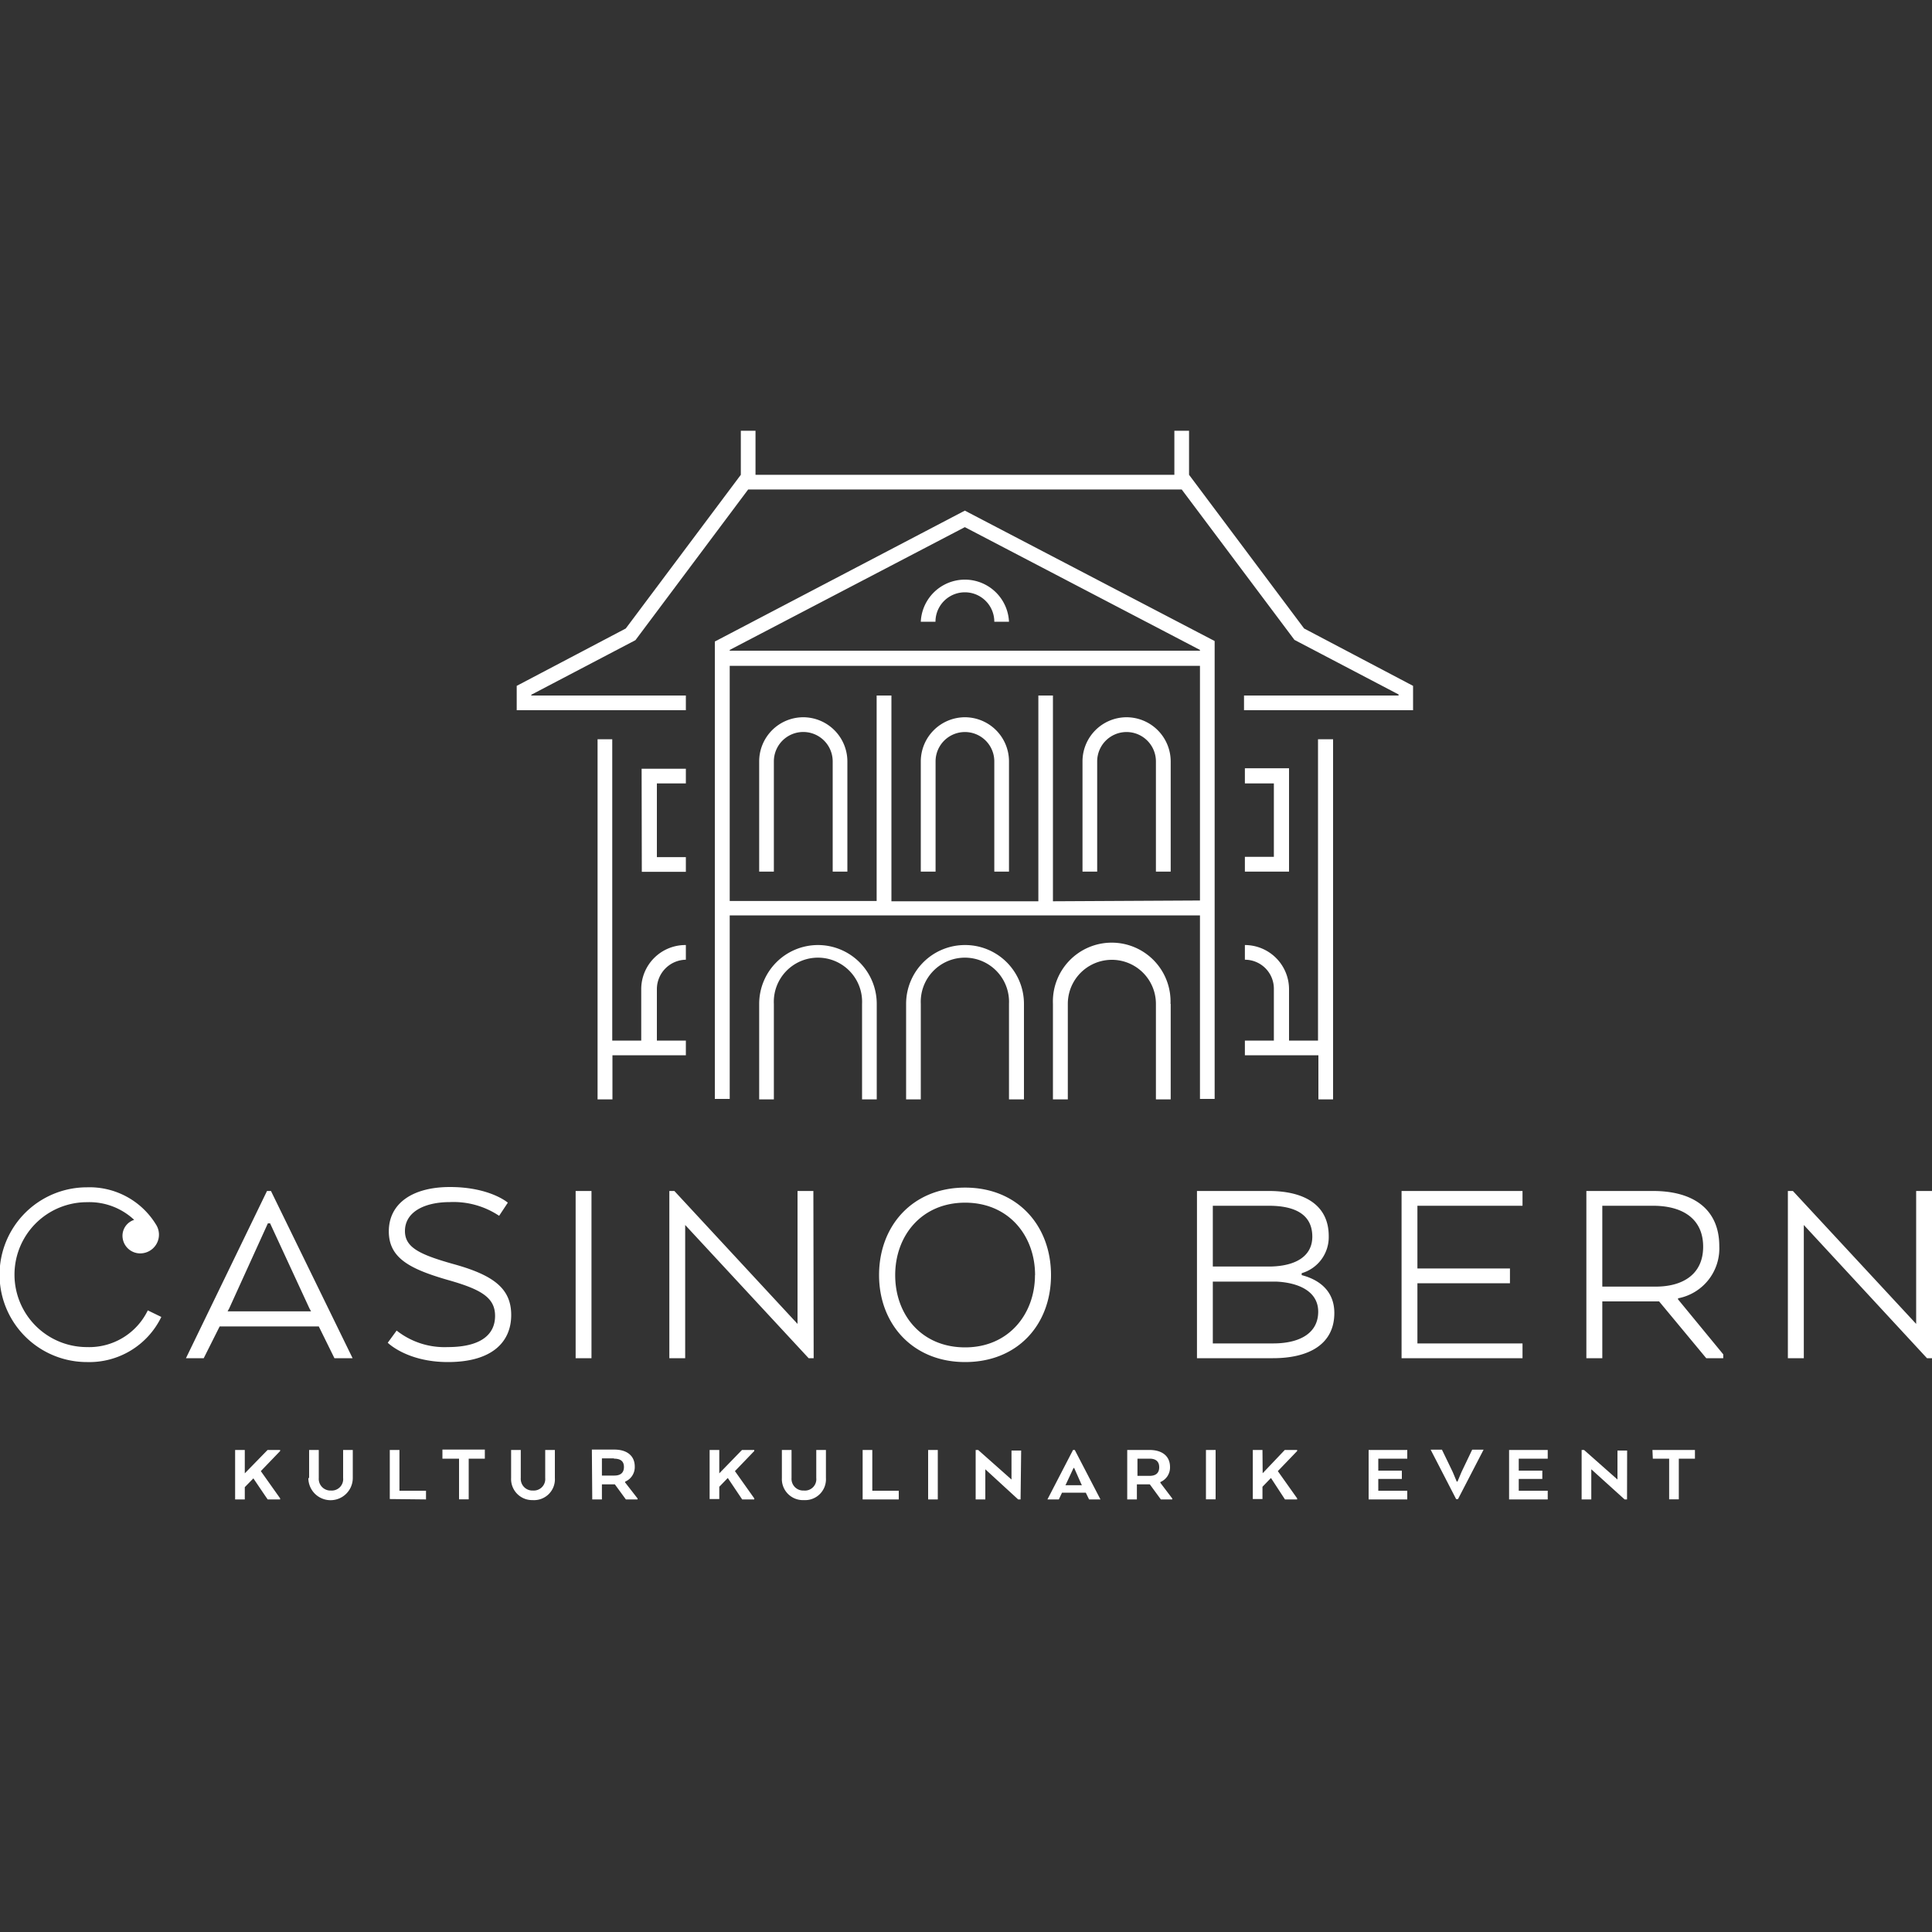 <svg id="Ebene_1" data-name="Ebene 1" xmlns="http://www.w3.org/2000/svg" viewBox="0 0 200 200"><rect x="0" y="0" width="200" height="200" fill="#333333" stroke="none"/><defs><style>.cls-1{fill:#fff;}</style></defs><title>CasinoBern_Logo</title><path class="cls-1" d="M121.19,103.92v9.89h-1.53v-9.89a4.56,4.56,0,1,0-9.12,0v9.89H109v-9.89a6.09,6.09,0,1,1,12.17,0Zm-21.3-6.09a6.09,6.09,0,0,0-6.09,6.09v9.89h1.52v-9.89a4.57,4.57,0,1,1,9.13,0v9.89H106v-9.89A6.09,6.09,0,0,0,99.89,97.83Zm-15.22,0a6.09,6.09,0,0,0-6.08,6.09v9.89h1.52v-9.89a4.57,4.57,0,1,1,9.13,0v9.89h1.52v-9.89A6.09,6.09,0,0,0,84.67,97.83ZM135,65.06,123.09,49.15V44.59h-1.52v4.56H78.21V44.59H76.69v4.56L64.78,65.06,53.49,71v2.52H71V72H55v-.08l10.78-5.65L77.45,50.67h44.88L134,66.24l10.78,5.65V72h-16v1.52h17.5V71Z"/><path class="cls-1" d="M71,97.83v1.52a3.05,3.05,0,0,0-3,3.05v5.32h3v1.52h-7.6v4.57H61.86V76.53h1.52v31.19h3V102.4A4.57,4.57,0,0,1,71,97.83Zm-4.56-7.58H71V88.73h-3V81.1h3V79.58H66.42Zm70-13.72v31.19h-3V102.4a4.58,4.58,0,0,0-4.57-4.57v1.52a3,3,0,0,1,3,3.05v5.32h-3v1.52h7.61v4.57h1.52V76.53Zm-3,3h-4.57V81.1h3v7.6h-3v1.53h4.57ZM99.89,74.25a4.58,4.58,0,0,0-4.57,4.57V90.23h1.53V78.82a3,3,0,1,1,6.08,0V90.23h1.52V78.82A4.57,4.57,0,0,0,99.89,74.25Zm16.73,0a4.57,4.57,0,0,0-4.56,4.57V90.23h1.52V78.82a3,3,0,1,1,6.08,0V90.23h1.53V78.82A4.58,4.58,0,0,0,116.62,74.25Zm-33.47,0a4.57,4.57,0,0,0-4.56,4.57V90.23h1.52V78.82a3,3,0,1,1,6.09,0V90.23h1.52V78.82A4.58,4.58,0,0,0,83.15,74.25Z"/><path class="cls-1" d="M96.84,64.36H95.32a4.57,4.57,0,0,1,9.13,0h-1.52a3,3,0,0,0-6.09,0Zm28.9,2v47.4h-1.52v-19H75.54v19H74V66.41L99.88,52.86Zm-50.2.92v.08h48.68v-.08L99.88,54.57Zm48.68,25.94V68.93H75.54V93.27H90.75V72h1.53v21.3h15.21V72H109v21.3Z"/><path class="cls-1" d="M25.34,152.52l2.36-2.42H29v.11l-2,2.08,2,2.82v.11H27.71c-.32-.46-1-1.47-1.48-2.18l-.89.91v1.27h-1V150.1h1ZM32,153V150.1h1V153a1.21,1.21,0,0,0,1.27,1.3,1.18,1.18,0,0,0,1.25-1.3V150.1h1V153a2.3,2.3,0,0,1-4.6,0Zm8.35,2.18V150.1h1v4.22h2.75v.9Zm5.45-5.12h4.39V151H48.52v4.21h-1V151H45.8ZM52.91,153V150.1h1V153a1.21,1.21,0,0,0,1.27,1.3,1.19,1.19,0,0,0,1.26-1.3V150.1h1V153a2.16,2.16,0,0,1-2.3,2.29A2.18,2.18,0,0,1,52.91,153Zm8.36-2.94H63.6c1.3,0,2.11.64,2.11,1.76a1.63,1.63,0,0,1-1,1.56v.08L66,155.12v.1H64.79l-1.14-1.56H62.31v1.56h-1Zm2.29.91H62.31v1.78h1.28c.65,0,1-.29,1-.89S64.23,151,63.56,151Z"/><path class="cls-1" d="M74.46,152.52l2.35-2.42h1.27v.11l-2,2.08,2,2.82v.11H76.83L75.34,153l-.88.91v1.27h-1V150.1h1Zm6.48.52V150.1h1V153a1.21,1.21,0,0,0,1.27,1.3A1.18,1.18,0,0,0,84.5,153V150.1h1V153a2.16,2.16,0,0,1-2.29,2.29A2.18,2.18,0,0,1,80.94,153Zm8.36,2.18V150.1h1v4.22h2.74v.9Zm7.78,0h-1V150.1h1Zm8.57,0h-.25L102,152.1v3.12h-1V150.1h.26l3.45,3.06v-3h1Zm5.43-5.12h.18l2.66,5.12h-1.18l-.34-.7h-2.46l-.33.7h-1.18Zm.12,1.87h-.07l-.78,1.67-.06.11H112l-.06-.11Zm5.49-1.87H119c1.31,0,2.12.64,2.12,1.76a1.63,1.63,0,0,1-1,1.56v.08l1.23,1.62v.1h-1.18l-1.14-1.56h-1.34v1.56h-1ZM119,151h-1.25v1.78H119c.65,0,1-.29,1-.89S119.65,151,119,151Zm6.84,4.21h-1V150.1h1Zm4.87-2.7L133,150.1h1.28v.11l-2,2.08,2,2.82v.11h-1.26L131.57,153l-.88.91v1.27h-1V150.1h1Z"/><path class="cls-1" d="M145.12,153.1h-2.44v1.22h3v.9h-4V150.1h4V151h-3v1.24h2.44Zm5.68.27h.08l.42-1,1.1-2.3h1.18l-2.65,5.12h-.19l-2.64-5.12h1.17l1.11,2.3Zm8.86-.27h-2.44v1.22h3v.9h-4V150.1h4V151h-3v1.24h2.44Zm8.77,2.12h-.25l-3.45-3.12v3.12h-1V150.1h.25l3.46,3.06v-3h1Zm2.63-5.12h4.4V151h-1.67v4.21h-1V151h-1.69Z"/><path class="cls-1" d="M27.64,123.29h.41L36.5,140.6H34.62L33,137.31H22.74l-1.65,3.29H19.25Zm.32,3.35h-.23l-4,8.8-.17.31H32.2l-.17-.31Zm13.1,11.1a8,8,0,0,0,5.28,1.71c3.44,0,4.91-1.3,4.91-3.23s-1.5-2.77-5-3.75c-3.87-1.13-6-2.26-6-5,0-2.91,2.48-4.59,6.32-4.59,4.15,0,6,1.62,6,1.62l-.9,1.36a8.51,8.51,0,0,0-5.1-1.42c-2.6,0-4.65,1-4.65,3,0,1.7,1.53,2.43,5,3.41,4.18,1.15,6,2.54,6,5.28S51,141,46.37,141c-4.24,0-6.23-2-6.23-2ZM15.3,135.65A6.74,6.74,0,0,1,9,139.45a7.49,7.49,0,0,1,0-15,6.79,6.79,0,0,1,4.89,1.83,1.73,1.73,0,0,0-1.21,1.64,1.83,1.83,0,0,0,1.83,1.83,1.94,1.94,0,0,0,1.63-3A8.06,8.06,0,0,0,9,122.91,9,9,0,0,0,9,141a8.28,8.28,0,0,0,7.7-4.67Zm45.93,4.95H59.59V123.29h1.64Zm23,0h-.52L70.93,126.81V140.6H69.29V123.29h.52l12.75,13.76V123.29H84.2ZM91,132c0-5.13,3.49-9.06,8.91-9.06s8.89,3.93,8.89,9.06-3.46,9-8.89,9S91,137.05,91,132Zm16.15,0c0-4.09-2.74-7.5-7.24-7.5s-7.24,3.41-7.24,7.5,2.71,7.48,7.24,7.48S107.14,136,107.14,132Z"/><path class="cls-1" d="M131.78,140.6h-7.87V123.29h7.44c3.75,0,6.2,1.5,6.2,4.67a3.89,3.89,0,0,1-2.8,3.84V132c2,.52,3.38,1.78,3.38,3.92C138.13,139.19,135.45,140.6,131.78,140.6Zm-.43-15.78h-5.8v6.29h6c2.63-.06,4.3-1.1,4.3-3.09C135.85,125.68,134,124.82,131.35,124.82Zm-5.8,7.85v6.4h6.26c2.57,0,4.65-.95,4.65-3.29,0-2.05-1.94-3-4.36-3.11Zm30.76.17h-9.58v6.23h10.88v1.53H145.09V123.29h12.52v1.53H146.73v6.49h9.58Zm7.91-9.55h6.9c4.32,0,6.86,2,6.86,5.71a5.25,5.25,0,0,1-4.27,5.4v.11l4.68,5.69v.4h-1.76l-4.88-5.88h-5.88v5.88h-1.65Zm6.9,1.53h-5.25v8.37h5.53c2.8,0,4.91-1.27,4.91-4.13S174.23,124.82,171.12,124.82ZM200,140.6h-.52l-12.75-13.79V140.6h-1.65V123.29h.52l12.76,13.76V123.29H200Z"/></svg>